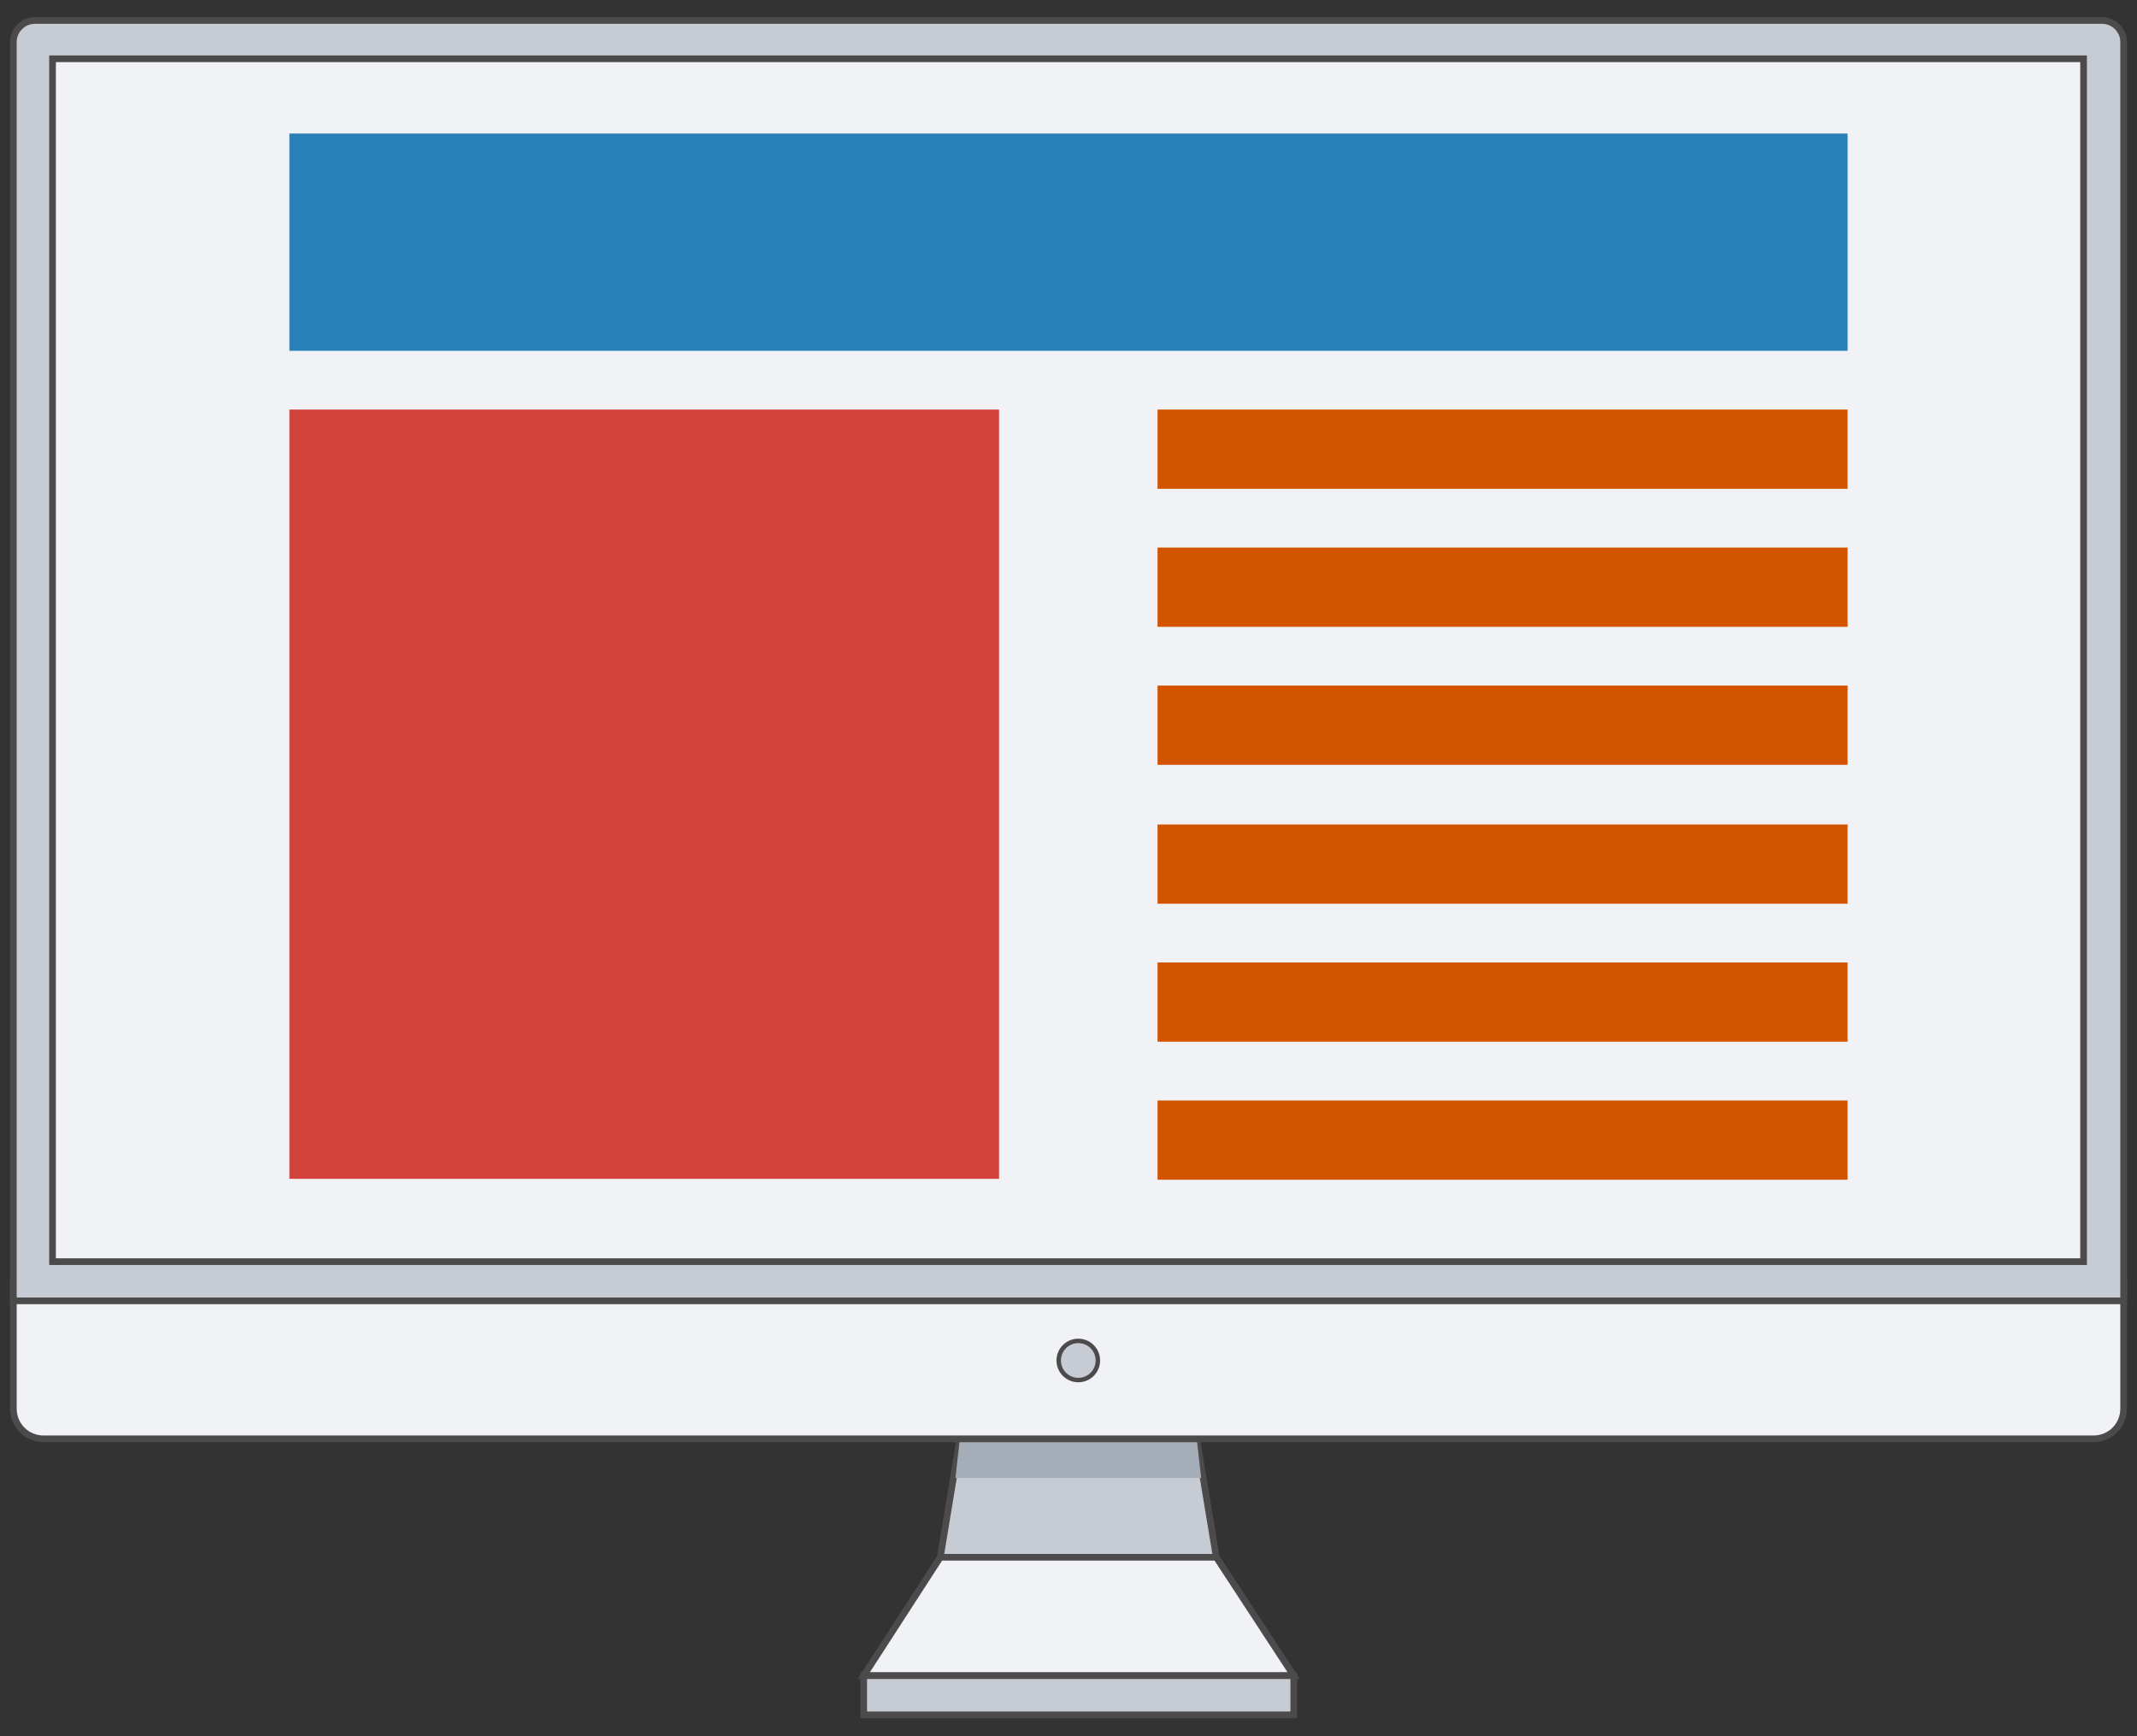 <?xml version="1.0" encoding="utf-8"?>
<!-- Generator: Adobe Illustrator 21.0.0, SVG Export Plug-In . SVG Version: 6.00 Build 0)  -->
<svg version="1.1" id="Layer_1" xmlns="http://www.w3.org/2000/svg" xmlns:xlink="http://www.w3.org/1999/xlink" x="0px" y="0px"
	 viewBox="0 0 240 195" style="enable-background:new 0 0 240 195;" xml:space="preserve">
<rect x="0" y="0" width="240" height="195" fill="#333333" stroke="none"/>
<style type="text/css">
	.st0{fill:#C7CBD4;stroke:#4C4A4A;stroke-width:0.75;stroke-miterlimit:10;}
	.st1{fill:#F1F2F6;stroke:#4C4A4A;stroke-width:0.75;stroke-miterlimit:10;}
	.st2{fill:#A5ADB8;}
	.st3{fill:#C7CBD4;stroke:#4C4A4A;stroke-width:0.5;stroke-miterlimit:10;}
	.st4{fill:#2980B9;}
	.st5{fill:#D3433C;}
	.st6{fill:#D35400;}
</style>
<g>
	<polygon class="st0" points="136.6,174.9 105.6,174.9 107.8,161.6 134.4,161.6 	"/>
</g>
<g>
	<polygon class="st1" points="145.3,188.2 97,188.2 105.6,174.9 136.6,174.9 	"/>
</g>
<g>
	<rect x="97" y="188.2" class="st0" width="48.3" height="4.4"/>
</g>
<path class="st2" d="M107.8,161.6h26.6l0.5,4.4h-27.6L107.8,161.6"/>
<g>
	<path class="st1" d="M235.1,161.6H4.9c-1.9,0-3.4-1.5-3.4-3.4v-14.1h237v14.1C238.5,160.1,237,161.6,235.1,161.6z"/>
</g>
<g>
	<path class="st0" d="M238.5,146.1H1.5V4.7c0-1.3,1.1-2.4,2.4-2.4h232.2c1.3,0,2.4,1.1,2.4,2.4L238.5,146.1L238.5,146.1z"/>
</g>
<circle class="st3" cx="121.1" cy="152.8" r="2.2"/>
<g>
	<rect x="5.9" y="6.6" class="st1" width="228.1" height="135.1"/>
</g>
<g>
	<rect x="32.5" y="15" class="st4" width="175" height="24.4"/>
</g>
<rect x="32.5" y="46" class="st5" width="79.7" height="86.4"/>
<rect x="130" y="61.5" class="st6" width="77.5" height="8.9"/>
<rect x="130" y="46" class="st6" width="77.5" height="8.9"/>
<rect x="130" y="77" class="st6" width="77.5" height="8.9"/>
<rect x="130" y="108.1" class="st6" width="77.5" height="8.9"/>
<rect x="130" y="92.6" class="st6" width="77.5" height="8.9"/>
<rect x="130" y="123.6" class="st6" width="77.5" height="8.9"/>
</svg>
